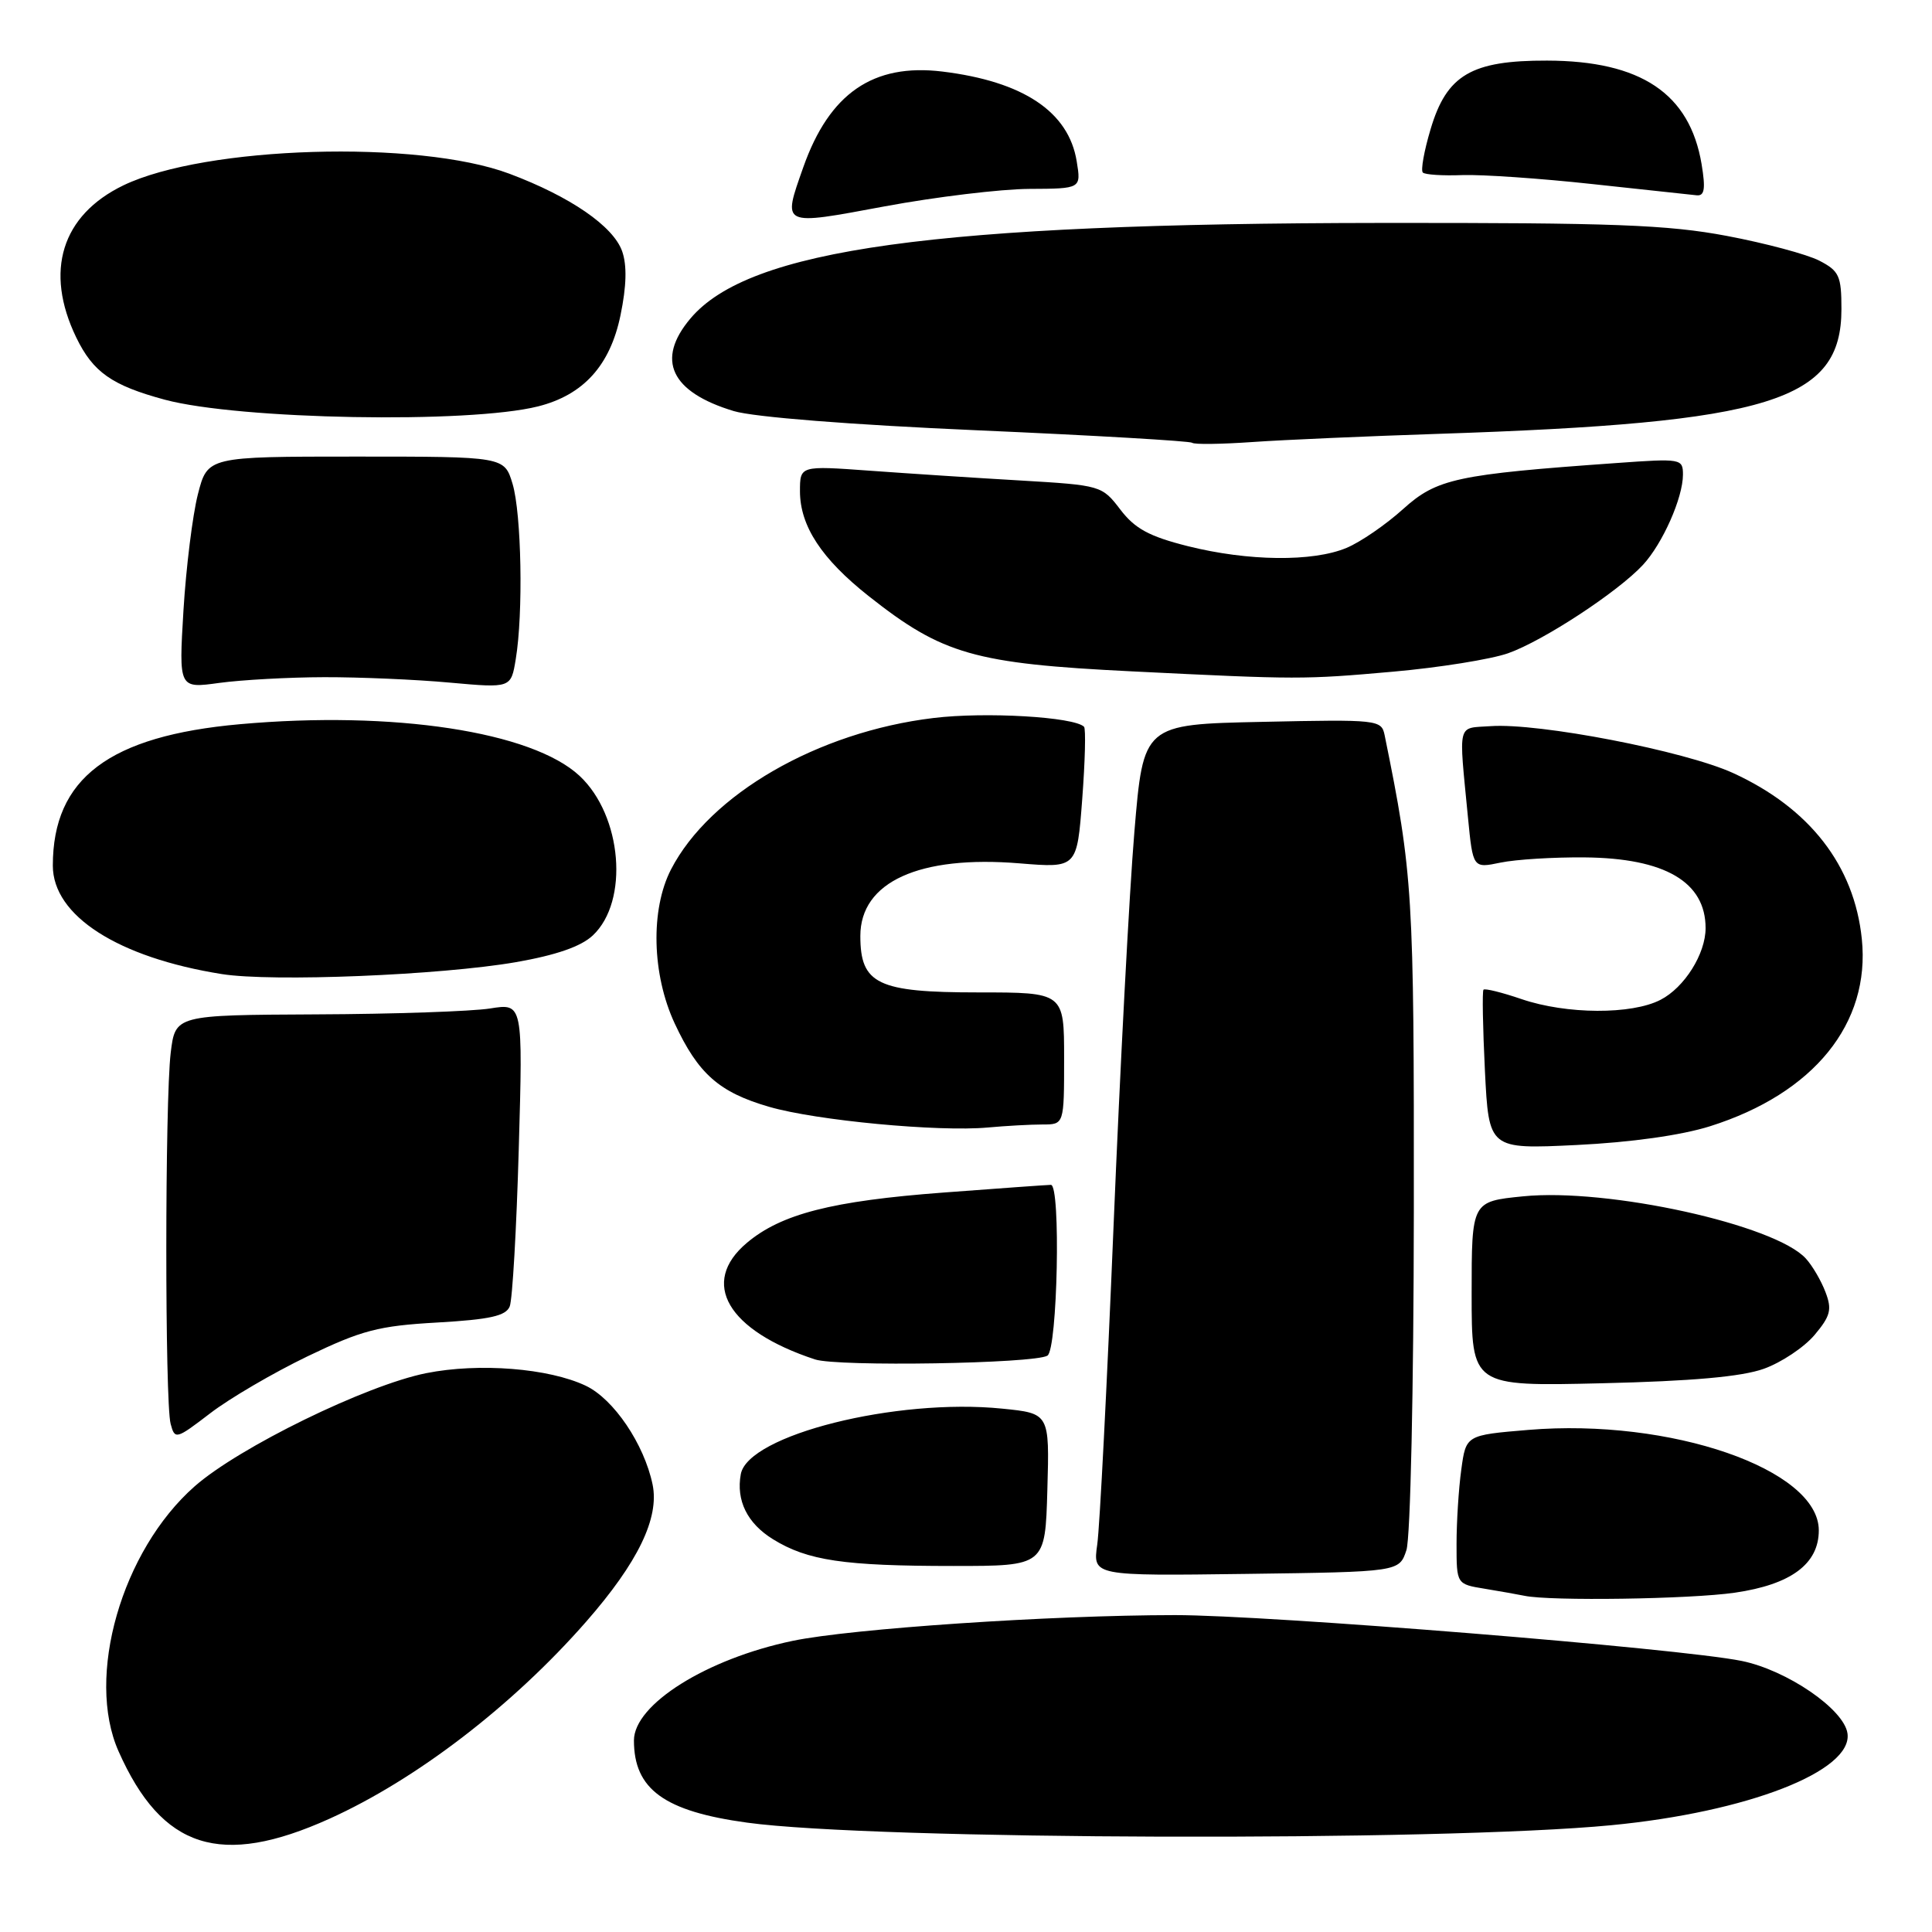 <?xml version="1.0" encoding="UTF-8" standalone="no"?>
<!DOCTYPE svg PUBLIC "-//W3C//DTD SVG 1.1//EN" "http://www.w3.org/Graphics/SVG/1.1/DTD/svg11.dtd" >
<svg xmlns="http://www.w3.org/2000/svg" xmlns:xlink="http://www.w3.org/1999/xlink" version="1.1" viewBox="0 0 256 256">
 <g >
 <path fill="currentColor"
d=" M 43.64 241.00 C 55.16 235.80 67.93 226.00 77.67 214.88 C 84.54 207.03 87.39 201.13 86.47 196.70 C 85.35 191.34 81.32 185.38 77.62 183.62 C 72.71 181.29 63.46 180.56 56.48 181.95 C 48.52 183.54 31.66 191.78 25.79 196.95 C 16.12 205.47 11.32 222.18 15.71 232.06 C 21.46 245.01 29.24 247.49 43.64 241.00 Z  M 213.50 241.85 C 231.53 240.12 245.53 234.68 244.80 229.68 C 244.34 226.47 236.77 221.30 230.77 220.08 C 222.48 218.40 168.04 214.00 155.67 214.01 C 139.18 214.02 112.83 215.80 105.04 217.42 C 93.63 219.80 84.00 225.84 84.00 230.62 C 84.00 237.09 88.02 240.01 99.00 241.51 C 115.82 243.82 190.78 244.04 213.50 241.85 Z  M 229.87 211.04 C 237.32 209.96 241.00 207.23 241.00 202.78 C 241.00 194.69 221.36 187.90 202.51 189.47 C 194.25 190.16 194.25 190.16 193.63 194.72 C 193.28 197.23 193.00 201.67 193.00 204.59 C 193.00 209.91 193.00 209.91 196.75 210.52 C 198.81 210.86 201.18 211.28 202.00 211.45 C 205.40 212.17 223.95 211.90 229.87 211.04 Z  M 186.36 205.39 C 186.89 203.77 187.32 184.11 187.34 160.50 C 187.37 118.27 187.23 115.88 183.47 97.41 C 183.05 95.37 182.60 95.32 167.27 95.65 C 151.50 95.98 151.50 95.98 150.31 110.24 C 149.65 118.08 148.41 141.60 147.55 162.50 C 146.69 183.40 145.72 202.37 145.39 204.66 C 144.80 208.82 144.80 208.82 165.11 208.55 C 185.41 208.28 185.41 208.28 186.36 205.39 Z  M 138.78 197.39 C 139.07 187.28 139.07 187.28 132.78 186.65 C 118.75 185.23 99.12 190.15 98.16 195.33 C 97.52 198.82 99.01 201.85 102.43 203.96 C 107.01 206.79 111.82 207.50 126.34 207.50 C 138.50 207.50 138.50 207.50 138.78 197.39 Z  M 40.75 179.72 C 47.95 176.26 50.15 175.68 57.95 175.24 C 64.92 174.84 67.03 174.37 67.54 173.11 C 67.90 172.23 68.44 162.82 68.74 152.21 C 69.29 132.93 69.29 132.93 64.93 133.63 C 62.52 134.01 52.16 134.37 41.89 134.41 C 23.23 134.50 23.23 134.50 22.62 139.50 C 21.85 145.89 21.84 185.80 22.61 188.67 C 23.17 190.78 23.33 190.73 27.85 187.27 C 30.41 185.30 36.21 181.91 40.75 179.72 Z  M 233.72 181.37 C 236.04 180.54 239.06 178.52 240.43 176.90 C 242.55 174.38 242.77 173.52 241.89 171.22 C 241.33 169.73 240.16 167.72 239.29 166.77 C 235.23 162.28 213.04 157.39 201.82 158.52 C 195.00 159.20 195.00 159.20 195.00 171.45 C 195.00 183.70 195.00 183.70 212.25 183.29 C 224.21 183.01 230.80 182.42 233.72 181.37 Z  M 138.79 179.63 C 140.13 178.80 140.58 157.00 139.25 157.00 C 138.84 157.00 132.43 157.46 125.00 158.02 C 110.24 159.13 103.52 160.85 98.97 164.68 C 92.68 169.97 96.39 176.31 107.99 180.13 C 111.00 181.12 137.07 180.69 138.79 179.63 Z  M 226.60 149.23 C 240.34 144.89 247.86 135.61 246.70 124.41 C 245.70 114.69 239.79 107.08 229.64 102.43 C 223.22 99.50 203.90 95.76 197.50 96.22 C 193.02 96.53 193.28 95.51 194.51 108.28 C 195.17 115.06 195.17 115.06 198.83 114.30 C 200.85 113.88 205.88 113.57 210.00 113.61 C 220.61 113.71 226.00 116.86 226.00 122.98 C 226.00 126.39 223.20 130.85 220.03 132.48 C 216.21 134.46 207.58 134.42 201.62 132.39 C 199.02 131.50 196.75 130.94 196.57 131.14 C 196.39 131.34 196.48 136.18 196.76 141.89 C 197.28 152.28 197.28 152.28 208.89 151.72 C 216.12 151.37 222.80 150.43 226.60 149.23 Z  M 138.14 149.00 C 141.00 149.00 141.00 149.00 141.00 140.25 C 141.00 131.50 141.00 131.50 129.60 131.50 C 116.29 131.50 114.00 130.40 114.00 124.02 C 114.00 116.86 121.80 113.30 135.11 114.40 C 142.71 115.02 142.71 115.02 143.40 105.89 C 143.78 100.87 143.89 96.55 143.64 96.30 C 142.33 94.99 130.57 94.30 123.69 95.14 C 108.36 96.98 94.05 105.25 88.91 115.21 C 86.17 120.53 86.38 129.12 89.40 135.61 C 92.51 142.28 95.28 144.74 101.92 146.66 C 108.13 148.47 124.35 150.00 130.89 149.40 C 133.30 149.18 136.57 149.00 138.14 149.00 Z  M 68.37 127.49 C 73.69 126.56 76.99 125.42 78.55 123.95 C 83.38 119.42 82.44 108.08 76.80 102.81 C 70.51 96.94 52.14 94.14 31.79 95.96 C 14.45 97.51 7.00 103.14 7.00 114.70 C 7.00 121.34 15.63 126.88 29.39 129.07 C 36.06 130.13 58.37 129.22 68.37 127.49 Z  M 42.96 89.73 C 47.66 89.72 55.15 90.04 59.60 90.45 C 67.71 91.18 67.71 91.18 68.34 87.34 C 69.35 81.27 69.10 68.08 67.92 64.12 C 66.83 60.50 66.83 60.50 47.17 60.50 C 27.50 60.50 27.50 60.50 26.22 65.50 C 25.52 68.25 24.66 75.16 24.31 80.87 C 23.69 91.23 23.69 91.23 29.05 90.49 C 32.00 90.09 38.26 89.74 42.96 89.73 Z  M 184.60 89.00 C 190.70 88.46 197.56 87.36 199.83 86.56 C 204.48 84.92 214.37 78.44 217.70 74.85 C 220.30 72.04 223.00 65.96 223.00 62.89 C 223.00 60.78 222.75 60.74 214.25 61.35 C 192.98 62.86 190.39 63.42 185.91 67.46 C 183.64 69.51 180.27 71.83 178.42 72.60 C 173.95 74.47 165.39 74.37 157.40 72.37 C 152.27 71.08 150.38 70.05 148.45 67.52 C 146.02 64.34 145.88 64.30 135.25 63.67 C 129.34 63.33 120.34 62.74 115.25 62.37 C 106.00 61.70 106.00 61.70 106.00 65.10 C 106.01 69.70 108.86 74.05 115.11 78.99 C 124.89 86.72 129.10 87.93 150.00 88.96 C 172.07 90.05 172.72 90.05 184.60 89.00 Z  M 190.50 57.49 C 234.69 56.03 244.00 53.15 244.00 40.95 C 244.00 36.55 243.70 35.90 241.07 34.54 C 239.47 33.71 233.95 32.23 228.82 31.26 C 220.97 29.78 213.76 29.51 183.00 29.54 C 123.79 29.60 99.23 33.00 91.48 42.21 C 86.87 47.68 88.88 51.95 97.23 54.47 C 99.88 55.27 112.81 56.29 129.57 57.02 C 144.93 57.69 157.71 58.44 157.97 58.67 C 158.22 58.91 161.82 58.86 165.97 58.57 C 170.11 58.28 181.15 57.80 190.50 57.49 Z  M 71.29 53.85 C 77.30 52.34 80.85 48.43 82.22 41.77 C 83.02 37.92 83.09 35.15 82.44 33.30 C 81.27 29.97 75.57 26.05 67.50 23.02 C 55.42 18.49 27.18 19.34 16.35 24.56 C 8.16 28.52 5.86 35.94 10.10 44.71 C 12.33 49.32 14.83 51.07 21.83 52.96 C 31.68 55.60 62.11 56.16 71.29 53.85 Z  M 136.38 25.03 C 143.26 25.00 143.26 25.00 142.67 21.38 C 141.61 14.81 135.59 10.79 124.86 9.48 C 115.70 8.37 109.90 12.36 106.44 22.16 C 103.67 30.03 103.43 29.91 117.25 27.34 C 123.99 26.09 132.60 25.05 136.38 25.03 Z  M 225.47 21.75 C 223.90 12.39 217.43 8.06 205.00 8.03 C 194.96 8.00 191.69 9.93 189.56 17.12 C 188.70 19.99 188.24 22.57 188.53 22.86 C 188.81 23.15 191.17 23.30 193.77 23.20 C 196.37 23.11 204.12 23.64 211.00 24.39 C 217.88 25.14 224.10 25.81 224.84 25.88 C 225.86 25.97 226.01 25.01 225.47 21.75 Z "/>
</g>
</svg>